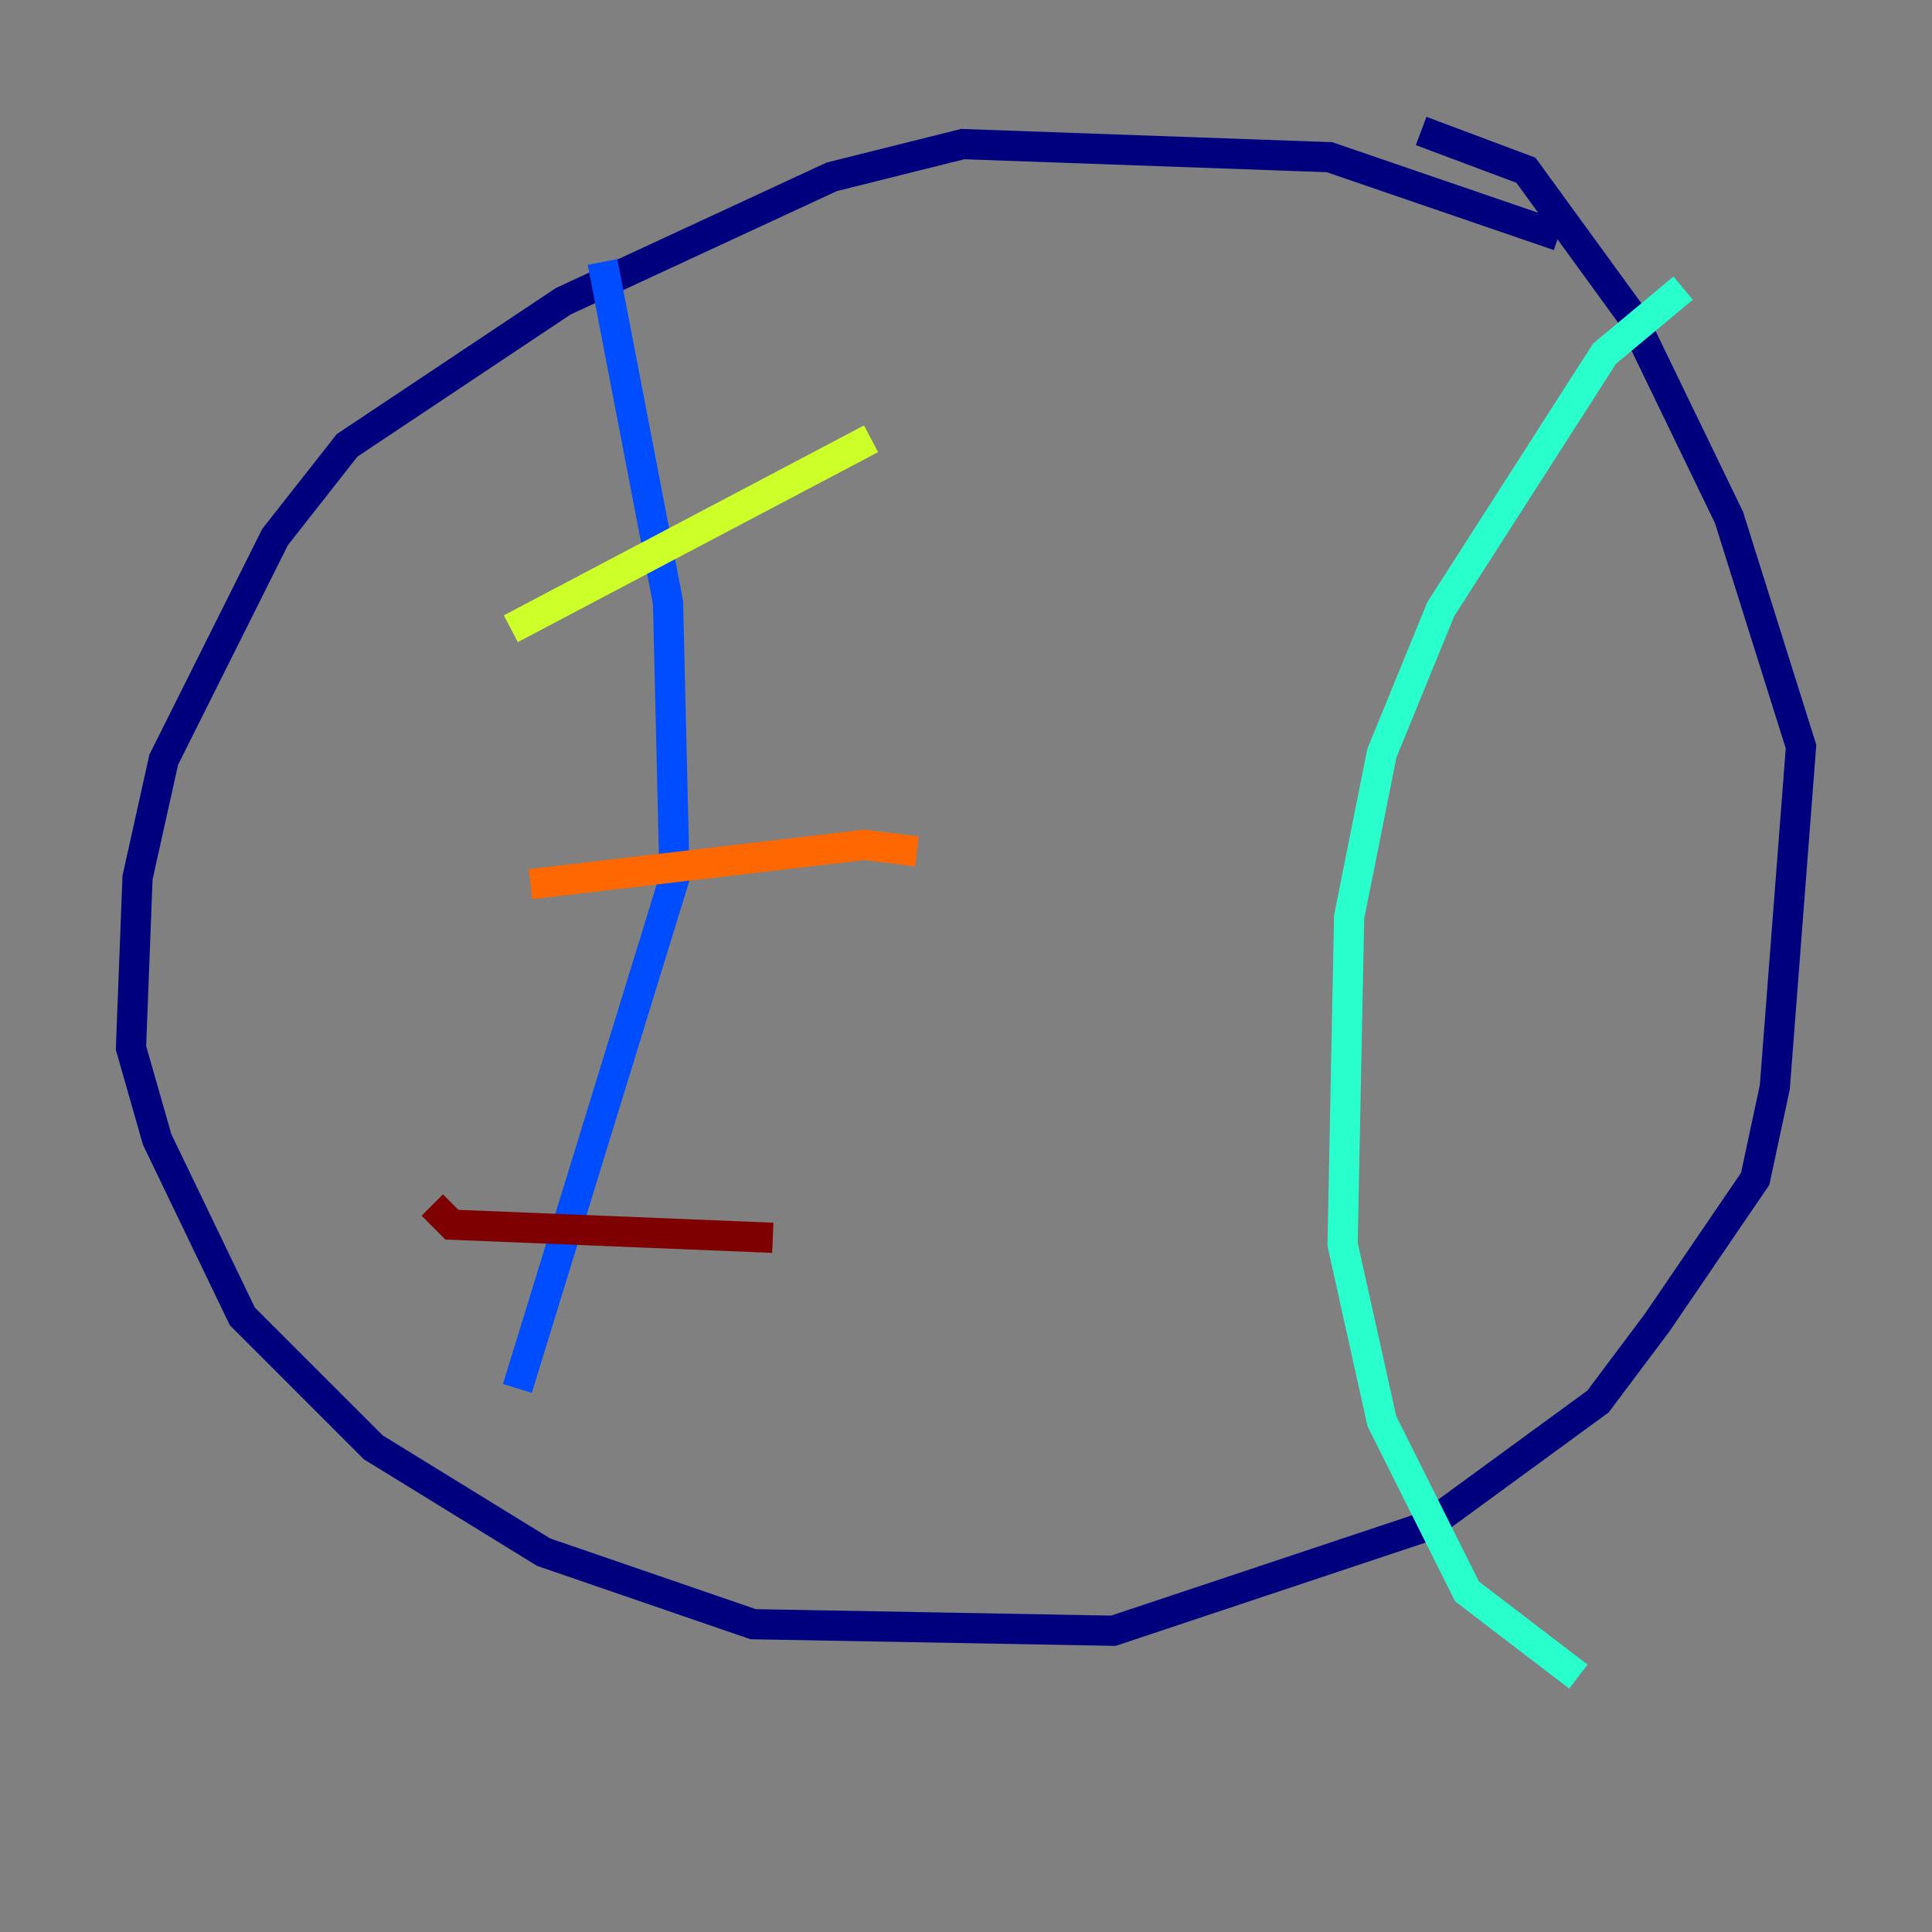 <?xml version="1.0" encoding="utf-8" ?>
<svg baseProfile="tiny" height="128" version="1.2" viewBox="0,0,128,128" width="128" xmlns="http://www.w3.org/2000/svg" xmlns:ev="http://www.w3.org/2001/xml-events" xmlns:xlink="http://www.w3.org/1999/xlink"><rect x="0" y="0" width="128" height="128" fill="#808080" stroke="none"/><defs /><polyline fill="none" points="103.268,15.62 88.081,10.414 63.783,9.546 55.105,11.715 37.315,19.959 22.997,29.505 18.224,35.58 10.848,50.332 9.112,58.142 8.678,69.424 10.414,75.498 16.054,87.214 24.732,95.891 36.014,102.834 49.898,107.607 73.763,108.041 94.59,101.098 105.871,92.854 109.776,87.647 116.285,78.102 117.586,72.027 119.322,49.464 114.549,34.278 108.041,20.827 101.098,11.281 94.156,8.678" stroke="#00007f" stroke-width="2" /><polyline fill="none" points="39.919,17.356 44.258,39.919 44.691,58.142 34.278,91.986" stroke="#004cff" stroke-width="2" /><polyline fill="none" points="111.512,19.091 106.305,23.43 95.458,40.352 91.552,49.898 89.383,60.746 88.949,82.441 91.552,94.156 97.193,105.437 104.57,111.078" stroke="#29ffcd" stroke-width="2" /><polyline fill="none" points="33.844,41.654 57.709,29.071" stroke="#cdff29" stroke-width="2" /><polyline fill="none" points="35.146,58.576 57.275,55.973 60.746,56.407" stroke="#ff6700" stroke-width="2" /><polyline fill="none" points="28.637,79.837 29.939,81.139 51.2,82.007" stroke="#7f0000" stroke-width="2" /></svg>